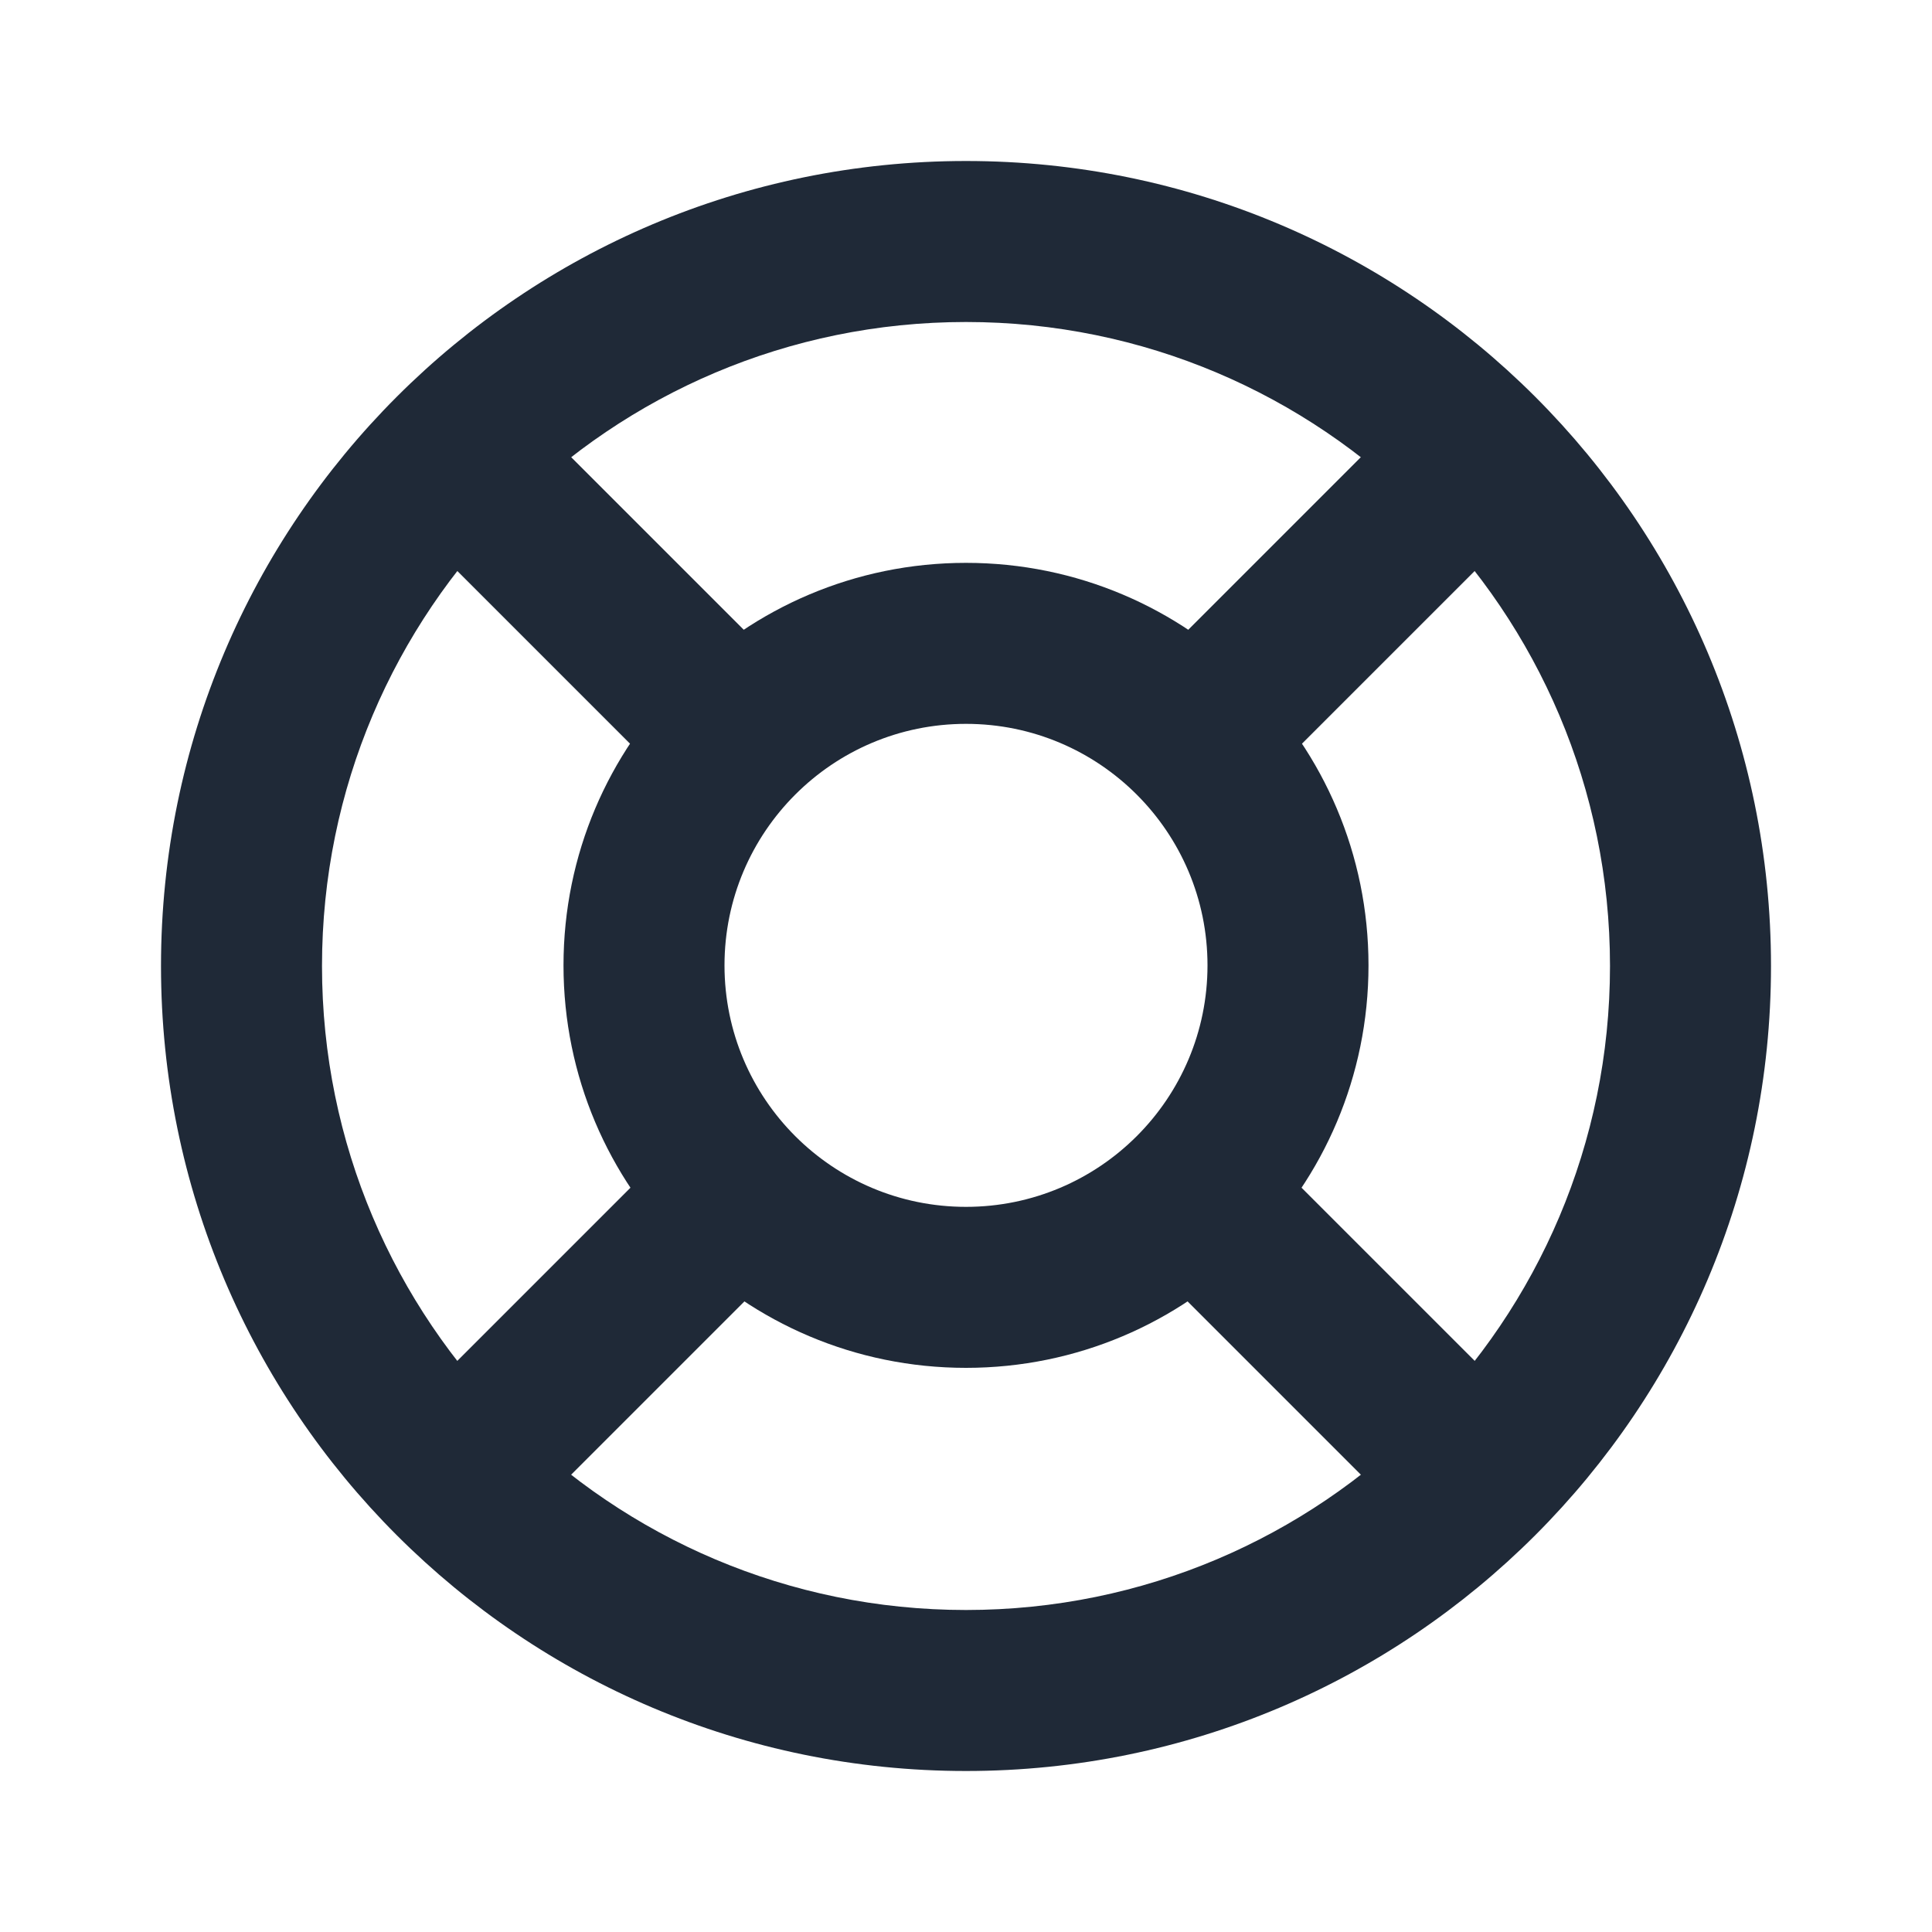 <svg width="24" height="24" viewBox="0 0 24 24" fill="none" xmlns="http://www.w3.org/2000/svg">
<path fill-rule="evenodd" clip-rule="evenodd" d="M12 8.992C10.343 8.992 9 10.336 9 11.992C9 13.649 10.343 14.992 12 14.992C13.657 14.992 15 13.649 15 11.992C15 10.336 13.657 8.992 12 8.992ZM7 11.992C7 9.231 9.239 6.992 12 6.992C14.761 6.992 17 9.231 17 11.992C17 14.754 14.761 16.992 12 16.992C9.239 16.992 7 14.754 7 11.992Z" fill="#1F2937"/>
<path fill-rule="evenodd" clip-rule="evenodd" d="M12 4C7.582 4 4 7.582 4 12C4 16.418 7.582 20 12 20C16.418 20 20 16.418 20 12C20 7.582 16.418 4 12 4ZM2 12C2 6.477 6.477 2 12 2C17.523 2 22 6.477 22 12C22 17.523 17.523 22 12 22C6.477 22 2 17.523 2 12Z" fill="#1F2937"/>
<path fill-rule="evenodd" clip-rule="evenodd" d="M14.293 14.293C14.683 13.902 15.317 13.902 15.707 14.293L19.057 17.643C19.448 18.033 19.448 18.667 19.057 19.057C18.667 19.448 18.033 19.448 17.643 19.057L14.293 15.707C13.902 15.317 13.902 14.683 14.293 14.293Z" fill="#1F2937"/>
<path fill-rule="evenodd" clip-rule="evenodd" d="M9.707 14.293C10.098 14.683 10.098 15.317 9.707 15.707L6.357 19.057C5.966 19.448 5.333 19.448 4.943 19.057C4.552 18.667 4.552 18.033 4.943 17.643L8.293 14.293C8.683 13.902 9.316 13.902 9.707 14.293Z" fill="#1F2937"/>
<path fill-rule="evenodd" clip-rule="evenodd" d="M4.943 4.941C5.333 4.551 5.966 4.551 6.357 4.941L9.707 8.291C10.098 8.682 10.098 9.315 9.707 9.705C9.316 10.096 8.683 10.096 8.293 9.705L4.943 6.355C4.552 5.965 4.552 5.332 4.943 4.941Z" fill="#1F2937"/>
<path fill-rule="evenodd" clip-rule="evenodd" d="M19.057 4.941C19.448 5.332 19.448 5.965 19.057 6.355L15.707 9.705C15.317 10.096 14.683 10.096 14.293 9.705C13.902 9.315 13.902 8.682 14.293 8.291L17.643 4.941C18.033 4.551 18.667 4.551 19.057 4.941Z" fill="#1F2937"/>
</svg>
